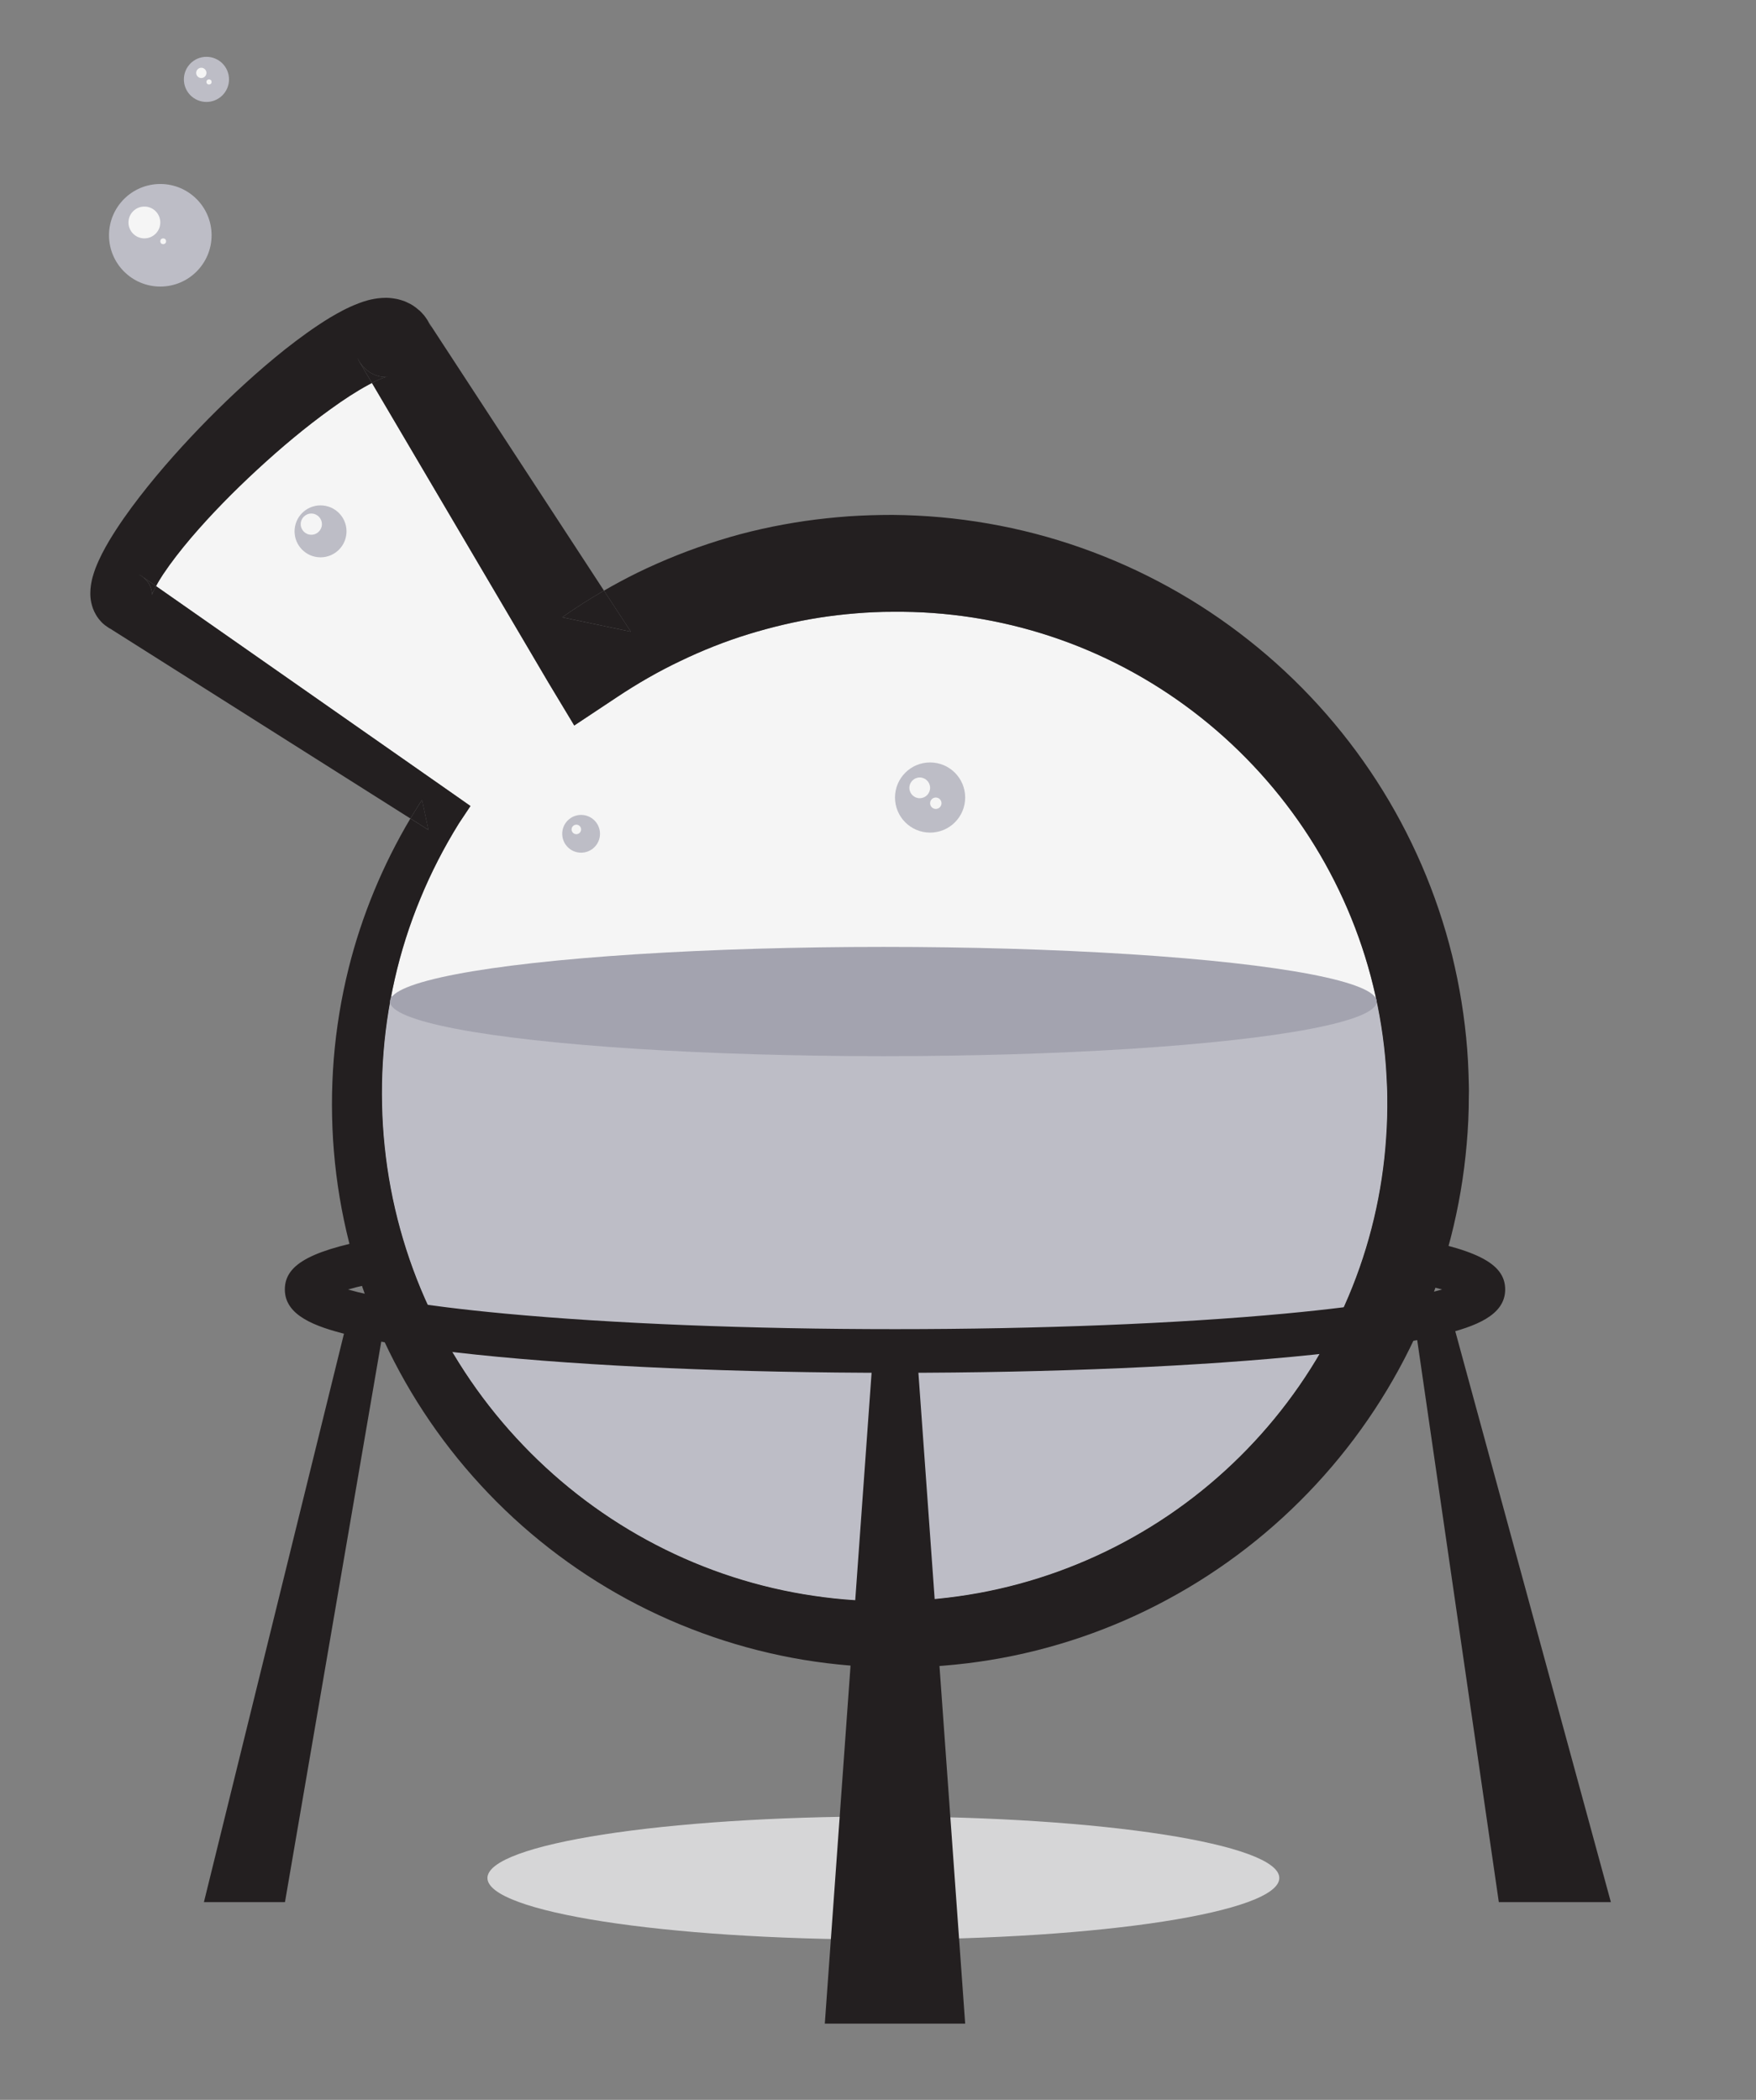 <?xml version="1.0" encoding="utf-8"?>
<!-- Generator: Adobe Illustrator 15.0.0, SVG Export Plug-In . SVG Version: 6.00 Build 0)  -->
<!DOCTYPE svg PUBLIC "-//W3C//DTD SVG 1.1//EN" "http://www.w3.org/Graphics/SVG/1.1/DTD/svg11.dtd">
<svg version="1.1" id="Layer_1" xmlns="http://www.w3.org/2000/svg" xmlns:xlink="http://www.w3.org/1999/xlink" x="0px" y="0px"
	 width="214px" height="255.925px" viewBox="0 0 214 255.925" enable-background="new 0 0 214 255.925" xml:space="preserve">
<rect x="0" y="0" width="214" height="255.925" fill="#808080" stroke="none"/>
<g>
	<path fill="#D6D6D7" d="M107.655,221.388c-26.651,0-48.251,3.358-48.251,7.499c0,4.143,21.6,7.5,48.251,7.5
		c26.648,0,48.251-3.357,48.251-7.5C155.906,224.746,134.304,221.388,107.655,221.388"/>
	<polygon fill="#231F20" points="176.677,159.773 196.314,231.83 182.659,231.83 172.329,160.684 	"/>
	<polygon fill="#231F20" points="46.95,160.684 34.729,231.83 24.85,231.83 42.602,159.773 	"/>
	<path fill="#F5F5F5" d="M169.065,133.715c0.021,1.63-0.02,3.31-0.141,4.96c-0.439,6.63-1.988,13.181-4.578,19.31
		c-2.592,6.13-6.212,11.84-10.66,16.82c-4.452,4.99-9.73,9.25-15.571,12.53c-5.839,3.29-12.23,5.61-18.839,6.82
		c-3.312,0.6-6.67,0.94-10.031,0.99c-3.379,0.061-6.75-0.15-10.09-0.65c-6.67-0.979-13.18-3.079-19.19-6.199
		c-6.009-3.11-11.5-7.23-16.199-12.14c-4.7-4.9-8.601-10.58-11.47-16.759c-2.871-6.171-4.71-12.841-5.411-19.641
		c-0.179-1.69-0.288-3.42-0.319-5.1c-0.039-1.75-0.01-3.44,0.09-5.15c0.201-3.42,0.691-6.83,1.451-10.17
		c0.76-3.35,1.799-6.63,3.119-9.81c1.301-3.169,2.881-6.24,4.699-9.169l1.411-2.121l-2.181-1.53L19.017,71.435
		c0.229-0.44,0.529-0.93,0.85-1.42c0.98-1.47,2.16-2.979,3.389-4.43c2.49-2.92,5.24-5.71,8.111-8.36
		c2.859-2.64,5.859-5.16,8.948-7.38c1.532-1.11,3.11-2.15,4.622-2.96c0.129-0.07,0.26-0.14,0.389-0.21l21.521,36.54l3.139,5.21
		l5.211-3.46c2.479-1.65,5.059-3.14,7.74-4.41c2.679-1.29,5.448-2.39,8.279-3.26c2.84-0.87,5.73-1.56,8.669-2.02
		c1.472-0.23,2.94-0.4,4.43-0.52c0.741-0.06,1.481-0.11,2.221-0.14l1.12-0.04l1.141-0.01c6.529-0.071,13.07,0.94,19.279,3
		c6.21,2.05,12.09,5.16,17.32,9.14c5.231,3.979,9.82,8.84,13.5,14.31c3.68,5.47,6.451,11.561,8.15,17.95
		c0.85,3.2,1.439,6.46,1.75,9.76c0.081,0.83,0.141,1.66,0.18,2.48l0.06,1.24l0.021,0.6L169.065,133.715z"/>
	<path fill="#BDBDC6" d="M169.035,132.445l-0.06-1.24c-0.039-0.82-0.099-1.65-0.18-2.48c-0.228-2.412-0.607-4.802-1.125-7.164
		c-1.588,0.123-3.224-0.011-4.881-0.425c-7.236-0.524-14.428-0.9-21.703-1.107c-4.361-0.125-8.74-0.444-13.104-0.383
		c-4.243,0.06-8.054,0.976-12.452,1.438c-2.207,0.232-4.307-0.268-6.189-1.241c-10.994,0.195-21.979-0.302-32.971-0.374
		c-5.088-0.032-10.18,0.017-15.266,0.196c-4.074,0.144-7.182,1.794-12.199,1.794c-0.412,0-0.819-0.027-1.225-0.063
		c-0.516,2.678-0.866,5.391-1.025,8.11c-0.1,1.71-0.129,3.4-0.09,5.15c0.031,1.68,0.141,3.41,0.319,5.1
		c0.701,6.8,2.54,13.47,5.411,19.641c2.869,6.18,6.77,11.859,11.47,16.759c4.699,4.91,10.19,9.03,16.199,12.14
		c6.011,3.12,12.521,5.22,19.19,6.199c3.34,0.5,6.711,0.711,10.09,0.65c3.361-0.05,6.72-0.39,10.031-0.99
		c6.608-1.21,13-3.53,18.839-6.82c5.841-3.28,11.119-7.54,15.571-12.53c4.448-4.979,8.068-10.689,10.66-16.82
		c2.59-6.129,4.139-12.68,4.578-19.31c0.121-1.65,0.161-3.33,0.141-4.96l-0.01-0.67L169.035,132.445z"/>
	<path fill="#231F20" d="M73.606,71.985l3.27,5l-8.359-1.75C70.155,74.075,71.856,72.994,73.606,71.985z"/>
	<path fill="#231F20" d="M52.356,39.475c0.068,0.141,0.129,0.271,0.179,0.41l-0.36-0.7l0.121,0.181L52.356,39.475z"/>
	<path fill="#231F20" d="M51.437,97.494l0.77,3.65l-2.189-1.39c0.459-0.761,0.93-1.52,1.408-2.261H51.437z"/>
	<path fill="#231F20" d="M44.556,44.985l0.041,0.04L44.556,44.985z"/>
	<path fill="#231F20" d="M43.925,44.305l-0.238-0.409l-0.121-0.291l0.109,0.23c0.051,0.11,0.102,0.19,0.182,0.31
		c0.08,0.13,0.148,0.23,0.27,0.38l0.17,0.2l0.051,0.05l0.18,0.18l0.009,0.01l0.021,0.02l0.041,0.04
		c0.148,0.12,0.309,0.25,0.479,0.36l0.201,0.109l0.16,0.091c0.109,0.05,0.209,0.09,0.298,0.13c0.761,0.27,1.102,0.24,1.292,0.23
		l-0.09,0.03c-0.42,0.13-1.012,0.391-1.611,0.7L43.925,44.305z"/>
	<path fill="#231F20" d="M13.216,76.494l-0.119-0.079c-0.111-0.07-0.212-0.14-0.312-0.22l-0.199-0.17l-0.04-0.031l-0.011-0.009
		l-0.169-0.17l-0.081-0.09c-0.46-0.49-0.769-1.06-0.96-1.57c-0.369-1.05-0.33-1.77-0.299-2.36c0.108-1.15,0.369-1.85,0.608-2.53
		c0.511-1.31,1.071-2.33,1.65-3.32c1.171-1.96,2.431-3.71,3.731-5.4c2.618-3.38,5.43-6.5,8.368-9.49c2.951-2.979,6.04-5.83,9.4-8.51
		c1.7-1.33,3.44-2.62,5.44-3.84c1.02-0.6,2.06-1.19,3.461-1.73c0.359-0.14,0.738-0.27,1.189-0.39c0.449-0.11,0.949-0.22,1.629-0.27
		c0.182-0.01,0.342-0.02,0.551-0.02l0.301,0.01l0.34,0.03c0.109,0.01,0.229,0.03,0.359,0.05c0.131,0.02,0.25,0.04,0.391,0.07
		c0.288,0.07,0.559,0.15,0.879,0.27c0.15,0.061,0.301,0.131,0.471,0.22l0.25,0.12c0.08,0.05,0.141,0.08,0.279,0.17
		c0.23,0.15,0.46,0.32,0.67,0.51l0.111,0.09l0.02,0.01c0.221,0.22,0.259,0.26,0.259,0.26l0.021,0.02l0.06,0.07
		c0.081,0.09,0.161,0.18,0.241,0.27c0.15,0.2,0.259,0.35,0.38,0.54c0.079,0.13,0.14,0.24,0.21,0.36l-0.121-0.181l0.36,0.7
		c-0.05-0.14-0.11-0.27-0.179-0.41l-0.061-0.109l21.311,32.62c-1.75,1.009-3.451,2.09-5.09,3.25l8.359,1.75l-3.27-5
		c1.34-0.78,2.719-1.51,4.109-2.2c3.209-1.561,6.539-2.88,9.959-3.94c3.4-1.07,6.911-1.83,10.44-2.351
		c1.761-0.249,3.54-0.439,5.321-0.569c0.889-0.06,1.779-0.1,2.67-0.13l1.33-0.03l1.309-0.01h0.031
		c7.81,0.06,15.629,1.41,22.989,4.01c7.369,2.591,14.29,6.41,20.39,11.24c6.11,4.82,11.41,10.65,15.621,17.17
		c4.209,6.52,7.33,13.73,9.188,21.25c0.92,3.76,1.54,7.6,1.841,11.45c0.071,0.96,0.131,1.93,0.159,2.89l0.04,1.45l0.012,0.75
		l-0.012,0.68c0,1.96-0.09,3.87-0.26,5.79c-0.659,7.69-2.6,15.271-5.729,22.311c-3.121,7.04-7.41,13.54-12.632,19.17
		c-5.21,5.63-11.35,10.39-18.089,14.02c-6.73,3.641-14.07,6.15-21.609,7.38c-3.771,0.62-7.58,0.92-11.391,0.92
		c-3.801-0.01-7.609-0.32-11.371-0.94c-7.51-1.25-14.799-3.76-21.469-7.37c-6.68-3.62-12.74-8.34-17.859-13.91
		c-5.132-5.56-9.331-11.97-12.371-18.88c-3.039-6.9-4.911-14.31-5.529-21.8c-0.161-1.88-0.231-3.74-0.24-5.65
		c0-1.84,0.07-3.74,0.219-5.6c0.301-3.74,0.911-7.46,1.82-11.1c1.602-6.41,4.16-12.57,7.521-18.23l2.189,1.39l-0.77-3.65h-0.012
		c-0.479,0.741-0.949,1.5-1.408,2.261l-36.521-23.1c0.111,0.06,0.211,0.11,0.319,0.16l-0.529-0.29l0.18,0.12l-0.159-0.09
		L13.216,76.494z M66.847,83.215l-21.521-36.54c0.6-0.31,1.191-0.57,1.611-0.7l0.09-0.03h0.029c0.179-0.02,0.179-0.04,0.141-0.03
		l-0.17,0.03c-0.19,0.01-0.531,0.04-1.292-0.23c-0.089-0.04-0.188-0.08-0.298-0.13l-0.16-0.091l-0.201-0.109
		c-0.17-0.11-0.33-0.24-0.479-0.36l-0.041-0.04l-0.021-0.02v-0.01h-0.009l-0.18-0.18l-0.051-0.05l-0.17-0.2
		c-0.121-0.15-0.189-0.25-0.27-0.38c-0.08-0.12-0.131-0.2-0.182-0.31l-0.109-0.23l0.121,0.291l0.238,0.409l1.4,2.37
		c-0.129,0.07-0.26,0.14-0.389,0.21c-1.512,0.81-3.09,1.85-4.622,2.96c-3.089,2.22-6.089,4.74-8.948,7.38
		c-2.871,2.65-5.621,5.44-8.111,8.36c-1.229,1.45-2.408,2.96-3.389,4.43c-0.32,0.49-0.621,0.979-0.85,1.42l-1.602-1.12l-0.26-0.18
		l-0.26-0.11l0.14,0.07l0.11,0.05l0.131,0.09l0.24,0.17l0.08,0.08l0.019,0.02l0.03,0.02l0.1,0.1l0.061,0.06
		c0.28,0.3,0.471,0.65,0.57,0.92c0.189,0.57,0.15,0.77,0.15,0.86c-0.01,0.14,0.049-0.14,0.18-0.4c0.079-0.19,0.189-0.4,0.311-0.63
		l36.139,25.271l2.181,1.53l-1.411,2.121c-1.818,2.93-3.398,6-4.699,9.169c-1.32,3.18-2.359,6.46-3.119,9.81
		c-0.76,3.34-1.25,6.75-1.451,10.17c-0.1,1.71-0.129,3.4-0.09,5.15c0.031,1.68,0.141,3.41,0.319,5.1
		c0.701,6.8,2.54,13.47,5.411,19.641c2.869,6.18,6.77,11.859,11.47,16.759c4.699,4.91,10.19,9.03,16.199,12.14
		c6.011,3.12,12.521,5.22,19.19,6.199c3.34,0.5,6.711,0.711,10.09,0.65c3.361-0.05,6.72-0.39,10.031-0.99
		c6.608-1.21,13-3.53,18.839-6.82c5.841-3.28,11.119-7.54,15.571-12.53c4.448-4.979,8.068-10.689,10.66-16.82
		c2.59-6.129,4.139-12.68,4.578-19.31c0.121-1.65,0.161-3.33,0.141-4.96l-0.01-0.67l-0.021-0.6l-0.06-1.24
		c-0.039-0.82-0.099-1.65-0.18-2.48c-0.311-3.3-0.9-6.56-1.75-9.76c-1.699-6.39-4.471-12.48-8.15-17.95
		c-3.68-5.47-8.269-10.33-13.5-14.31c-5.23-3.98-11.11-7.09-17.32-9.14c-6.209-2.06-12.75-3.071-19.279-3l-1.141,0.01l-1.12,0.04
		c-0.739,0.029-1.479,0.08-2.221,0.14c-1.489,0.12-2.958,0.29-4.43,0.52c-2.938,0.46-5.829,1.15-8.669,2.02
		c-2.831,0.87-5.601,1.97-8.279,3.26c-2.682,1.271-5.262,2.76-7.74,4.41l-5.211,3.46L66.847,83.215z"/>
	<polygon fill="#231F20" points="17.615,70.505 17.597,70.485 17.606,70.485 	"/>
	<path fill="#231F20" d="M17.415,70.315l1.602,1.12c-0.121,0.23-0.231,0.44-0.311,0.63c-0.131,0.26-0.189,0.54-0.18,0.4
		c0-0.09,0.039-0.29-0.15-0.86c-0.1-0.27-0.29-0.62-0.57-0.92l-0.061-0.06l-0.1-0.1l-0.03-0.02l-0.009-0.02h-0.01l-0.08-0.08
		l-0.24-0.17l-0.131-0.09l-0.11-0.05l-0.14-0.07l0.26,0.11L17.415,70.315z"/>
	<path fill="#231F20" d="M13.814,76.815c-0.108-0.05-0.208-0.1-0.319-0.16l-0.03-0.01l-0.18-0.12L13.814,76.815z"/>
	<path fill="#231F20" d="M109.071,167.317c-19.24,0-37.344-0.785-50.975-2.209c-6.707-0.701-11.999-1.523-15.729-2.446
		c-3.976-0.983-7.655-2.33-7.655-5.501c0-3.153,3.375-4.912,12.451-6.486l0.91,5.246c-2.588,0.449-4.402,0.876-5.668,1.24
		c2.814,0.807,8.365,1.931,19.135,2.938c13.07,1.222,29.951,1.895,47.531,1.895c17.579,0,34.46-0.673,47.533-1.895
		c10.766-1.007,16.318-2.131,19.133-2.938c-1.381-0.397-3.416-0.869-6.398-1.364l0.869-5.252c9.641,1.599,13.225,3.392,13.225,6.616
		c0,3.172-3.681,4.519-7.658,5.501c-3.729,0.922-9.022,1.745-15.727,2.446C146.417,166.532,128.312,167.317,109.071,167.317z"/>
	<polygon fill="#231F20" points="111.733,164.654 117.624,246.635 100.518,246.635 106.409,164.654 	"/>
	<ellipse fill="#A3A3AF" cx="107.654" cy="122.066" rx="60.124" ry="6.658"/>
	<circle fill="#BDBDC6" cx="113.348" cy="97.201" r="4.276"/>
	<circle fill="#BDBDC6" cx="70.818" cy="101.622" r="2.302"/>
	<circle fill="#BDBDC6" cx="39.064" cy="64.76" r="3.166"/>
	<circle fill="#BDBDC6" cx="19.535" cy="28.675" r="6.25"/>
	<circle fill="#BDBDC6" cx="25.159" cy="9.675" r="2.75"/>
	<circle fill="#F5F5F5" cx="24.533" cy="8.885" r="0.626"/>
	<circle fill="#F5F5F5" cx="25.472" cy="9.988" r="0.313"/>
	<circle fill="#F5F5F5" cx="17.596" cy="27.114" r="1.939"/>
	<circle fill="#F5F5F5" cx="19.887" cy="29.406" r="0.352"/>
	<circle fill="#F5F5F5" cx="37.939" cy="63.883" r="1.292"/>
	<circle fill="#F5F5F5" cx="70.237" cy="101.089" r="0.58"/>
	<circle fill="#F5F5F5" cx="112.086" cy="96.021" r="1.263"/>
	<circle fill="#F5F5F5" cx="114.044" cy="97.896" r="0.695"/>
</g>
</svg>
